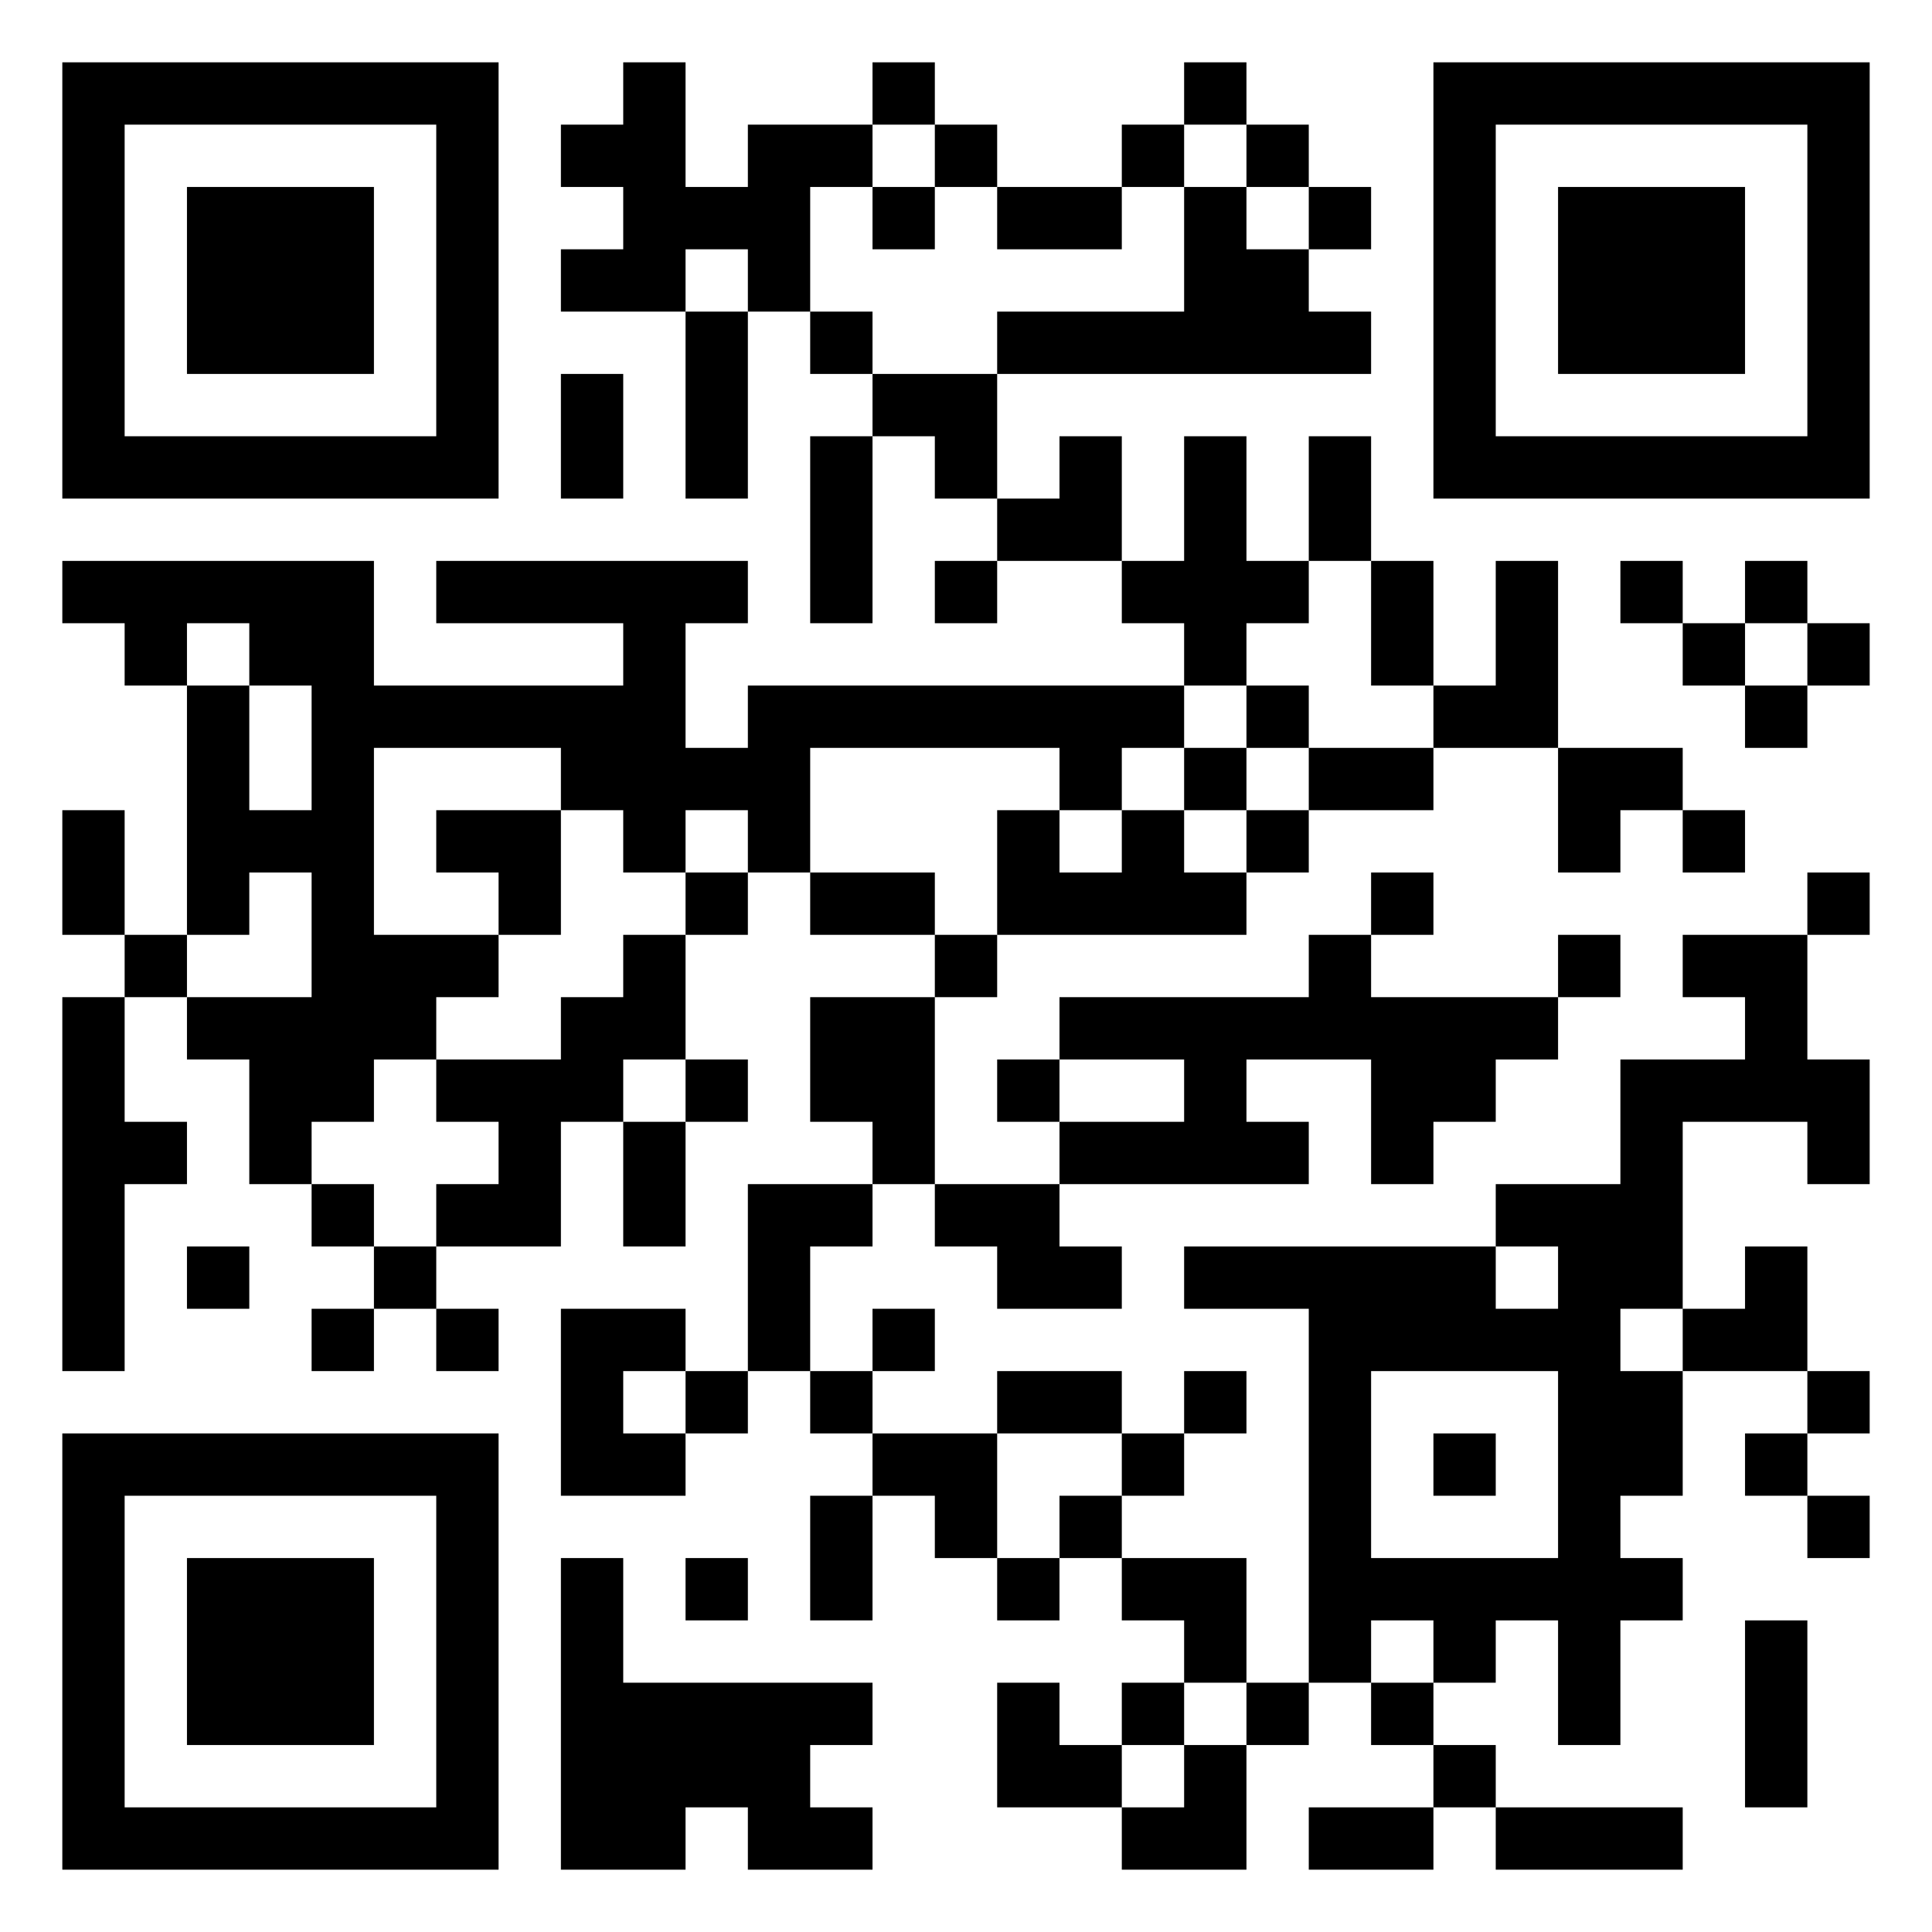 <?xml version="1.0" encoding="UTF-8" standalone="no"?>
<svg
   xmlns:dc="http://purl.org/dc/elements/1.1/"
   xmlns:cc="http://creativecommons.org/ns#"
   xmlns:rdf="http://www.w3.org/1999/02/22-rdf-syntax-ns#"
   xmlns:svg="http://www.w3.org/2000/svg"
   xmlns="http://www.w3.org/2000/svg"
   xmlns:sodipodi="http://sodipodi.sourceforge.net/DTD/sodipodi-0.dtd"
   xmlns:inkscape="http://www.inkscape.org/namespaces/inkscape"
   version="1.1"
   width="248"
   height="248"
   id="svg2"
   inkscape:version="0.91 r13725"
   sodipodi:docname="0x58b5e51386b46d018dcd0a3db91a6c69fed20ea8.svg">
  <defs
     id="defs15" />
  <sodipodi:namedview
     pagecolor="#ffffff"
     bordercolor="#666666"
     borderopacity="1"
     objecttolerance="10"
     gridtolerance="10"
     guidetolerance="10"
     inkscape:pageopacity="0"
     inkscape:pageshadow="2"
     inkscape:window-width="1362"
     inkscape:window-height="729"
     id="namedview13"
     showgrid="false"
     inkscape:zoom="0.9516129"
     inkscape:cx="-40.983051"
     inkscape:cy="124"
     inkscape:window-x="0"
     inkscape:window-y="18"
     inkscape:window-maximized="0"
     inkscape:current-layer="svg2" />
  <!-- Created with https://api.qrserver.com (QR Code API, see goQR.me/api for information) -->
  <title
     id="title4">QR Code</title>
  <desc
     id="desc6">0x58b5e51386b46d018dcd0a3db91a6c69fed20ea8</desc>
  <rect
     style="fill:rgb(255, 255, 255);fill-opacity:1"
     x="0"
     y="0"
     width="248"
     height="248"
     id="rect8" />
  <g
     id="elements">
    <path
       style="fill:rgb(0, 0, 0)"
       d="M 8 8 L 8 16 L 8 24 L 8 32 L 8 40 L 8 48 L 8 56 L 8 64 L 16 64 L 24 64 L 32 64 L 40 64 L 48 64 L 56 64 L 64 64 L 64 56 L 64 48 L 64 40 L 64 32 L 64 24 L 64 16 L 64 8 L 56 8 L 48 8 L 40 8 L 32 8 L 24 8 L 16 8 L 8 8 z M 80 8 L 80 16 L 72 16 L 72 24 L 80 24 L 80 32 L 72 32 L 72 40 L 80 40 L 88 40 L 88 32 L 96 32 L 96 40 L 104 40 L 104 32 L 104 24 L 112 24 L 112 16 L 104 16 L 96 16 L 96 24 L 88 24 L 88 16 L 88 8 L 80 8 z M 112 16 L 120 16 L 120 8 L 112 8 L 112 16 z M 120 16 L 120 24 L 128 24 L 128 16 L 120 16 z M 128 24 L 128 32 L 136 32 L 144 32 L 144 24 L 136 24 L 128 24 z M 144 24 L 152 24 L 152 16 L 144 16 L 144 24 z M 152 16 L 160 16 L 160 8 L 152 8 L 152 16 z M 160 16 L 160 24 L 168 24 L 168 16 L 160 16 z M 168 24 L 168 32 L 176 32 L 176 24 L 168 24 z M 168 32 L 160 32 L 160 24 L 152 24 L 152 32 L 152 40 L 144 40 L 136 40 L 128 40 L 128 48 L 136 48 L 144 48 L 152 48 L 160 48 L 168 48 L 176 48 L 176 40 L 168 40 L 168 32 z M 128 48 L 120 48 L 112 48 L 112 56 L 120 56 L 120 64 L 128 64 L 128 56 L 128 48 z M 128 64 L 128 72 L 136 72 L 144 72 L 144 64 L 144 56 L 136 56 L 136 64 L 128 64 z M 144 72 L 144 80 L 152 80 L 152 88 L 160 88 L 160 80 L 168 80 L 168 72 L 160 72 L 160 64 L 160 56 L 152 56 L 152 64 L 152 72 L 144 72 z M 168 72 L 176 72 L 176 64 L 176 56 L 168 56 L 168 64 L 168 72 z M 176 72 L 176 80 L 176 88 L 184 88 L 184 80 L 184 72 L 176 72 z M 184 88 L 184 96 L 192 96 L 200 96 L 200 88 L 200 80 L 200 72 L 192 72 L 192 80 L 192 88 L 184 88 z M 200 96 L 200 104 L 200 112 L 208 112 L 208 104 L 216 104 L 216 96 L 208 96 L 200 96 z M 216 104 L 216 112 L 224 112 L 224 104 L 216 104 z M 184 96 L 176 96 L 168 96 L 168 104 L 176 104 L 184 104 L 184 96 z M 168 104 L 160 104 L 160 112 L 168 112 L 168 104 z M 160 112 L 152 112 L 152 104 L 144 104 L 144 112 L 136 112 L 136 104 L 128 104 L 128 112 L 128 120 L 136 120 L 144 120 L 152 120 L 160 120 L 160 112 z M 128 120 L 120 120 L 120 128 L 128 128 L 128 120 z M 120 128 L 112 128 L 104 128 L 104 136 L 104 144 L 112 144 L 112 152 L 120 152 L 120 144 L 120 136 L 120 128 z M 120 152 L 120 160 L 128 160 L 128 168 L 136 168 L 144 168 L 144 160 L 136 160 L 136 152 L 128 152 L 120 152 z M 136 152 L 144 152 L 152 152 L 160 152 L 168 152 L 168 144 L 160 144 L 160 136 L 168 136 L 176 136 L 176 144 L 176 152 L 184 152 L 184 144 L 192 144 L 192 136 L 200 136 L 200 128 L 192 128 L 184 128 L 176 128 L 176 120 L 168 120 L 168 128 L 160 128 L 152 128 L 144 128 L 136 128 L 136 136 L 144 136 L 152 136 L 152 144 L 144 144 L 136 144 L 136 152 z M 136 144 L 136 136 L 128 136 L 128 144 L 136 144 z M 176 120 L 184 120 L 184 112 L 176 112 L 176 120 z M 200 128 L 208 128 L 208 120 L 200 120 L 200 128 z M 112 152 L 104 152 L 96 152 L 96 160 L 96 168 L 96 176 L 104 176 L 104 168 L 104 160 L 112 160 L 112 152 z M 104 176 L 104 184 L 112 184 L 112 176 L 104 176 z M 112 176 L 120 176 L 120 168 L 112 168 L 112 176 z M 112 184 L 112 192 L 120 192 L 120 200 L 128 200 L 128 192 L 128 184 L 120 184 L 112 184 z M 128 184 L 136 184 L 144 184 L 144 176 L 136 176 L 128 176 L 128 184 z M 144 184 L 144 192 L 152 192 L 152 184 L 144 184 z M 152 184 L 160 184 L 160 176 L 152 176 L 152 184 z M 144 192 L 136 192 L 136 200 L 144 200 L 144 192 z M 144 200 L 144 208 L 152 208 L 152 216 L 160 216 L 160 208 L 160 200 L 152 200 L 144 200 z M 160 216 L 160 224 L 168 224 L 168 216 L 160 216 z M 168 216 L 176 216 L 176 208 L 184 208 L 184 216 L 192 216 L 192 208 L 200 208 L 200 216 L 200 224 L 208 224 L 208 216 L 208 208 L 216 208 L 216 200 L 208 200 L 208 192 L 216 192 L 216 184 L 216 176 L 208 176 L 208 168 L 216 168 L 216 160 L 216 152 L 216 144 L 224 144 L 232 144 L 232 152 L 240 152 L 240 144 L 240 136 L 232 136 L 232 128 L 232 120 L 224 120 L 216 120 L 216 128 L 224 128 L 224 136 L 216 136 L 208 136 L 208 144 L 208 152 L 200 152 L 192 152 L 192 160 L 200 160 L 200 168 L 192 168 L 192 160 L 184 160 L 176 160 L 168 160 L 160 160 L 152 160 L 152 168 L 160 168 L 168 168 L 168 176 L 168 184 L 168 192 L 168 200 L 168 208 L 168 216 z M 232 120 L 240 120 L 240 112 L 232 112 L 232 120 z M 216 168 L 216 176 L 224 176 L 232 176 L 232 168 L 232 160 L 224 160 L 224 168 L 216 168 z M 232 176 L 232 184 L 240 184 L 240 176 L 232 176 z M 232 184 L 224 184 L 224 192 L 232 192 L 232 184 z M 232 192 L 232 200 L 240 200 L 240 192 L 232 192 z M 184 216 L 176 216 L 176 224 L 184 224 L 184 216 z M 184 224 L 184 232 L 192 232 L 192 224 L 184 224 z M 192 232 L 192 240 L 200 240 L 208 240 L 216 240 L 216 232 L 208 232 L 200 232 L 192 232 z M 184 232 L 176 232 L 168 232 L 168 240 L 176 240 L 184 240 L 184 232 z M 160 224 L 152 224 L 152 232 L 144 232 L 144 240 L 152 240 L 160 240 L 160 232 L 160 224 z M 144 232 L 144 224 L 136 224 L 136 216 L 128 216 L 128 224 L 128 232 L 136 232 L 144 232 z M 144 224 L 152 224 L 152 216 L 144 216 L 144 224 z M 136 200 L 128 200 L 128 208 L 136 208 L 136 200 z M 112 192 L 104 192 L 104 200 L 104 208 L 112 208 L 112 200 L 112 192 z M 96 176 L 88 176 L 88 184 L 96 184 L 96 176 z M 88 184 L 80 184 L 80 176 L 88 176 L 88 168 L 80 168 L 72 168 L 72 176 L 72 184 L 72 192 L 80 192 L 88 192 L 88 184 z M 120 120 L 120 112 L 112 112 L 104 112 L 104 120 L 112 120 L 120 120 z M 104 112 L 104 104 L 104 96 L 112 96 L 120 96 L 128 96 L 136 96 L 136 104 L 144 104 L 144 96 L 152 96 L 152 88 L 144 88 L 136 88 L 128 88 L 120 88 L 112 88 L 104 88 L 96 88 L 96 96 L 88 96 L 88 88 L 88 80 L 96 80 L 96 72 L 88 72 L 80 72 L 72 72 L 64 72 L 56 72 L 56 80 L 64 80 L 72 80 L 80 80 L 80 88 L 72 88 L 64 88 L 56 88 L 48 88 L 48 80 L 48 72 L 40 72 L 32 72 L 24 72 L 16 72 L 8 72 L 8 80 L 16 80 L 16 88 L 24 88 L 24 80 L 32 80 L 32 88 L 40 88 L 40 96 L 40 104 L 32 104 L 32 96 L 32 88 L 24 88 L 24 96 L 24 104 L 24 112 L 24 120 L 32 120 L 32 112 L 40 112 L 40 120 L 40 128 L 32 128 L 24 128 L 24 136 L 32 136 L 32 144 L 32 152 L 40 152 L 40 144 L 48 144 L 48 136 L 56 136 L 56 128 L 64 128 L 64 120 L 56 120 L 48 120 L 48 112 L 48 104 L 48 96 L 56 96 L 64 96 L 72 96 L 72 104 L 80 104 L 80 112 L 88 112 L 88 104 L 96 104 L 96 112 L 104 112 z M 96 112 L 88 112 L 88 120 L 96 120 L 96 112 z M 88 120 L 80 120 L 80 128 L 72 128 L 72 136 L 64 136 L 56 136 L 56 144 L 64 144 L 64 152 L 56 152 L 56 160 L 64 160 L 72 160 L 72 152 L 72 144 L 80 144 L 80 136 L 88 136 L 88 128 L 88 120 z M 88 136 L 88 144 L 96 144 L 96 136 L 88 136 z M 88 144 L 80 144 L 80 152 L 80 160 L 88 160 L 88 152 L 88 144 z M 56 160 L 48 160 L 48 168 L 56 168 L 56 160 z M 56 168 L 56 176 L 64 176 L 64 168 L 56 168 z M 48 168 L 40 168 L 40 176 L 48 176 L 48 168 z M 48 160 L 48 152 L 40 152 L 40 160 L 48 160 z M 72 104 L 64 104 L 56 104 L 56 112 L 64 112 L 64 120 L 72 120 L 72 112 L 72 104 z M 24 128 L 24 120 L 16 120 L 16 128 L 24 128 z M 16 128 L 8 128 L 8 136 L 8 144 L 8 152 L 8 160 L 8 168 L 8 176 L 16 176 L 16 168 L 16 160 L 16 152 L 24 152 L 24 144 L 16 144 L 16 136 L 16 128 z M 16 120 L 16 112 L 16 104 L 8 104 L 8 112 L 8 120 L 16 120 z M 152 96 L 152 104 L 160 104 L 160 96 L 152 96 z M 160 96 L 168 96 L 168 88 L 160 88 L 160 96 z M 128 72 L 120 72 L 120 80 L 128 80 L 128 72 z M 112 56 L 104 56 L 104 64 L 104 72 L 104 80 L 112 80 L 112 72 L 112 64 L 112 56 z M 112 48 L 112 40 L 104 40 L 104 48 L 112 48 z M 120 24 L 112 24 L 112 32 L 120 32 L 120 24 z M 96 40 L 88 40 L 88 48 L 88 56 L 88 64 L 96 64 L 96 56 L 96 48 L 96 40 z M 184 8 L 184 16 L 184 24 L 184 32 L 184 40 L 184 48 L 184 56 L 184 64 L 192 64 L 200 64 L 208 64 L 216 64 L 224 64 L 232 64 L 240 64 L 240 56 L 240 48 L 240 40 L 240 32 L 240 24 L 240 16 L 240 8 L 232 8 L 224 8 L 216 8 L 208 8 L 200 8 L 192 8 L 184 8 z M 16 16 L 24 16 L 32 16 L 40 16 L 48 16 L 56 16 L 56 24 L 56 32 L 56 40 L 56 48 L 56 56 L 48 56 L 40 56 L 32 56 L 24 56 L 16 56 L 16 48 L 16 40 L 16 32 L 16 24 L 16 16 z M 192 16 L 200 16 L 208 16 L 216 16 L 224 16 L 232 16 L 232 24 L 232 32 L 232 40 L 232 48 L 232 56 L 224 56 L 216 56 L 208 56 L 200 56 L 192 56 L 192 48 L 192 40 L 192 32 L 192 24 L 192 16 z M 24 24 L 24 32 L 24 40 L 24 48 L 32 48 L 40 48 L 48 48 L 48 40 L 48 32 L 48 24 L 40 24 L 32 24 L 24 24 z M 200 24 L 200 32 L 200 40 L 200 48 L 208 48 L 216 48 L 224 48 L 224 40 L 224 32 L 224 24 L 216 24 L 208 24 L 200 24 z M 72 48 L 72 56 L 72 64 L 80 64 L 80 56 L 80 48 L 72 48 z M 208 72 L 208 80 L 216 80 L 216 72 L 208 72 z M 216 80 L 216 88 L 224 88 L 224 80 L 216 80 z M 224 80 L 232 80 L 232 72 L 224 72 L 224 80 z M 232 80 L 232 88 L 240 88 L 240 80 L 232 80 z M 232 88 L 224 88 L 224 96 L 232 96 L 232 88 z M 24 160 L 24 168 L 32 168 L 32 160 L 24 160 z M 176 176 L 184 176 L 192 176 L 200 176 L 200 184 L 200 192 L 200 200 L 192 200 L 184 200 L 176 200 L 176 192 L 176 184 L 176 176 z M 8 184 L 8 192 L 8 200 L 8 208 L 8 216 L 8 224 L 8 232 L 8 240 L 16 240 L 24 240 L 32 240 L 40 240 L 48 240 L 56 240 L 64 240 L 64 232 L 64 224 L 64 216 L 64 208 L 64 200 L 64 192 L 64 184 L 56 184 L 48 184 L 40 184 L 32 184 L 24 184 L 16 184 L 8 184 z M 184 184 L 184 192 L 192 192 L 192 184 L 184 184 z M 16 192 L 24 192 L 32 192 L 40 192 L 48 192 L 56 192 L 56 200 L 56 208 L 56 216 L 56 224 L 56 232 L 48 232 L 40 232 L 32 232 L 24 232 L 16 232 L 16 224 L 16 216 L 16 208 L 16 200 L 16 192 z M 24 200 L 24 208 L 24 216 L 24 224 L 32 224 L 40 224 L 48 224 L 48 216 L 48 208 L 48 200 L 40 200 L 32 200 L 24 200 z M 72 200 L 72 208 L 72 216 L 72 224 L 72 232 L 72 240 L 80 240 L 88 240 L 88 232 L 96 232 L 96 240 L 104 240 L 112 240 L 112 232 L 104 232 L 104 224 L 112 224 L 112 216 L 104 216 L 96 216 L 88 216 L 80 216 L 80 208 L 80 200 L 72 200 z M 88 200 L 88 208 L 96 208 L 96 200 L 88 200 z M 224 208 L 224 216 L 224 224 L 224 232 L 232 232 L 232 224 L 232 216 L 232 208 L 224 208 z "
       id="path11" />
  </g>
</svg>

